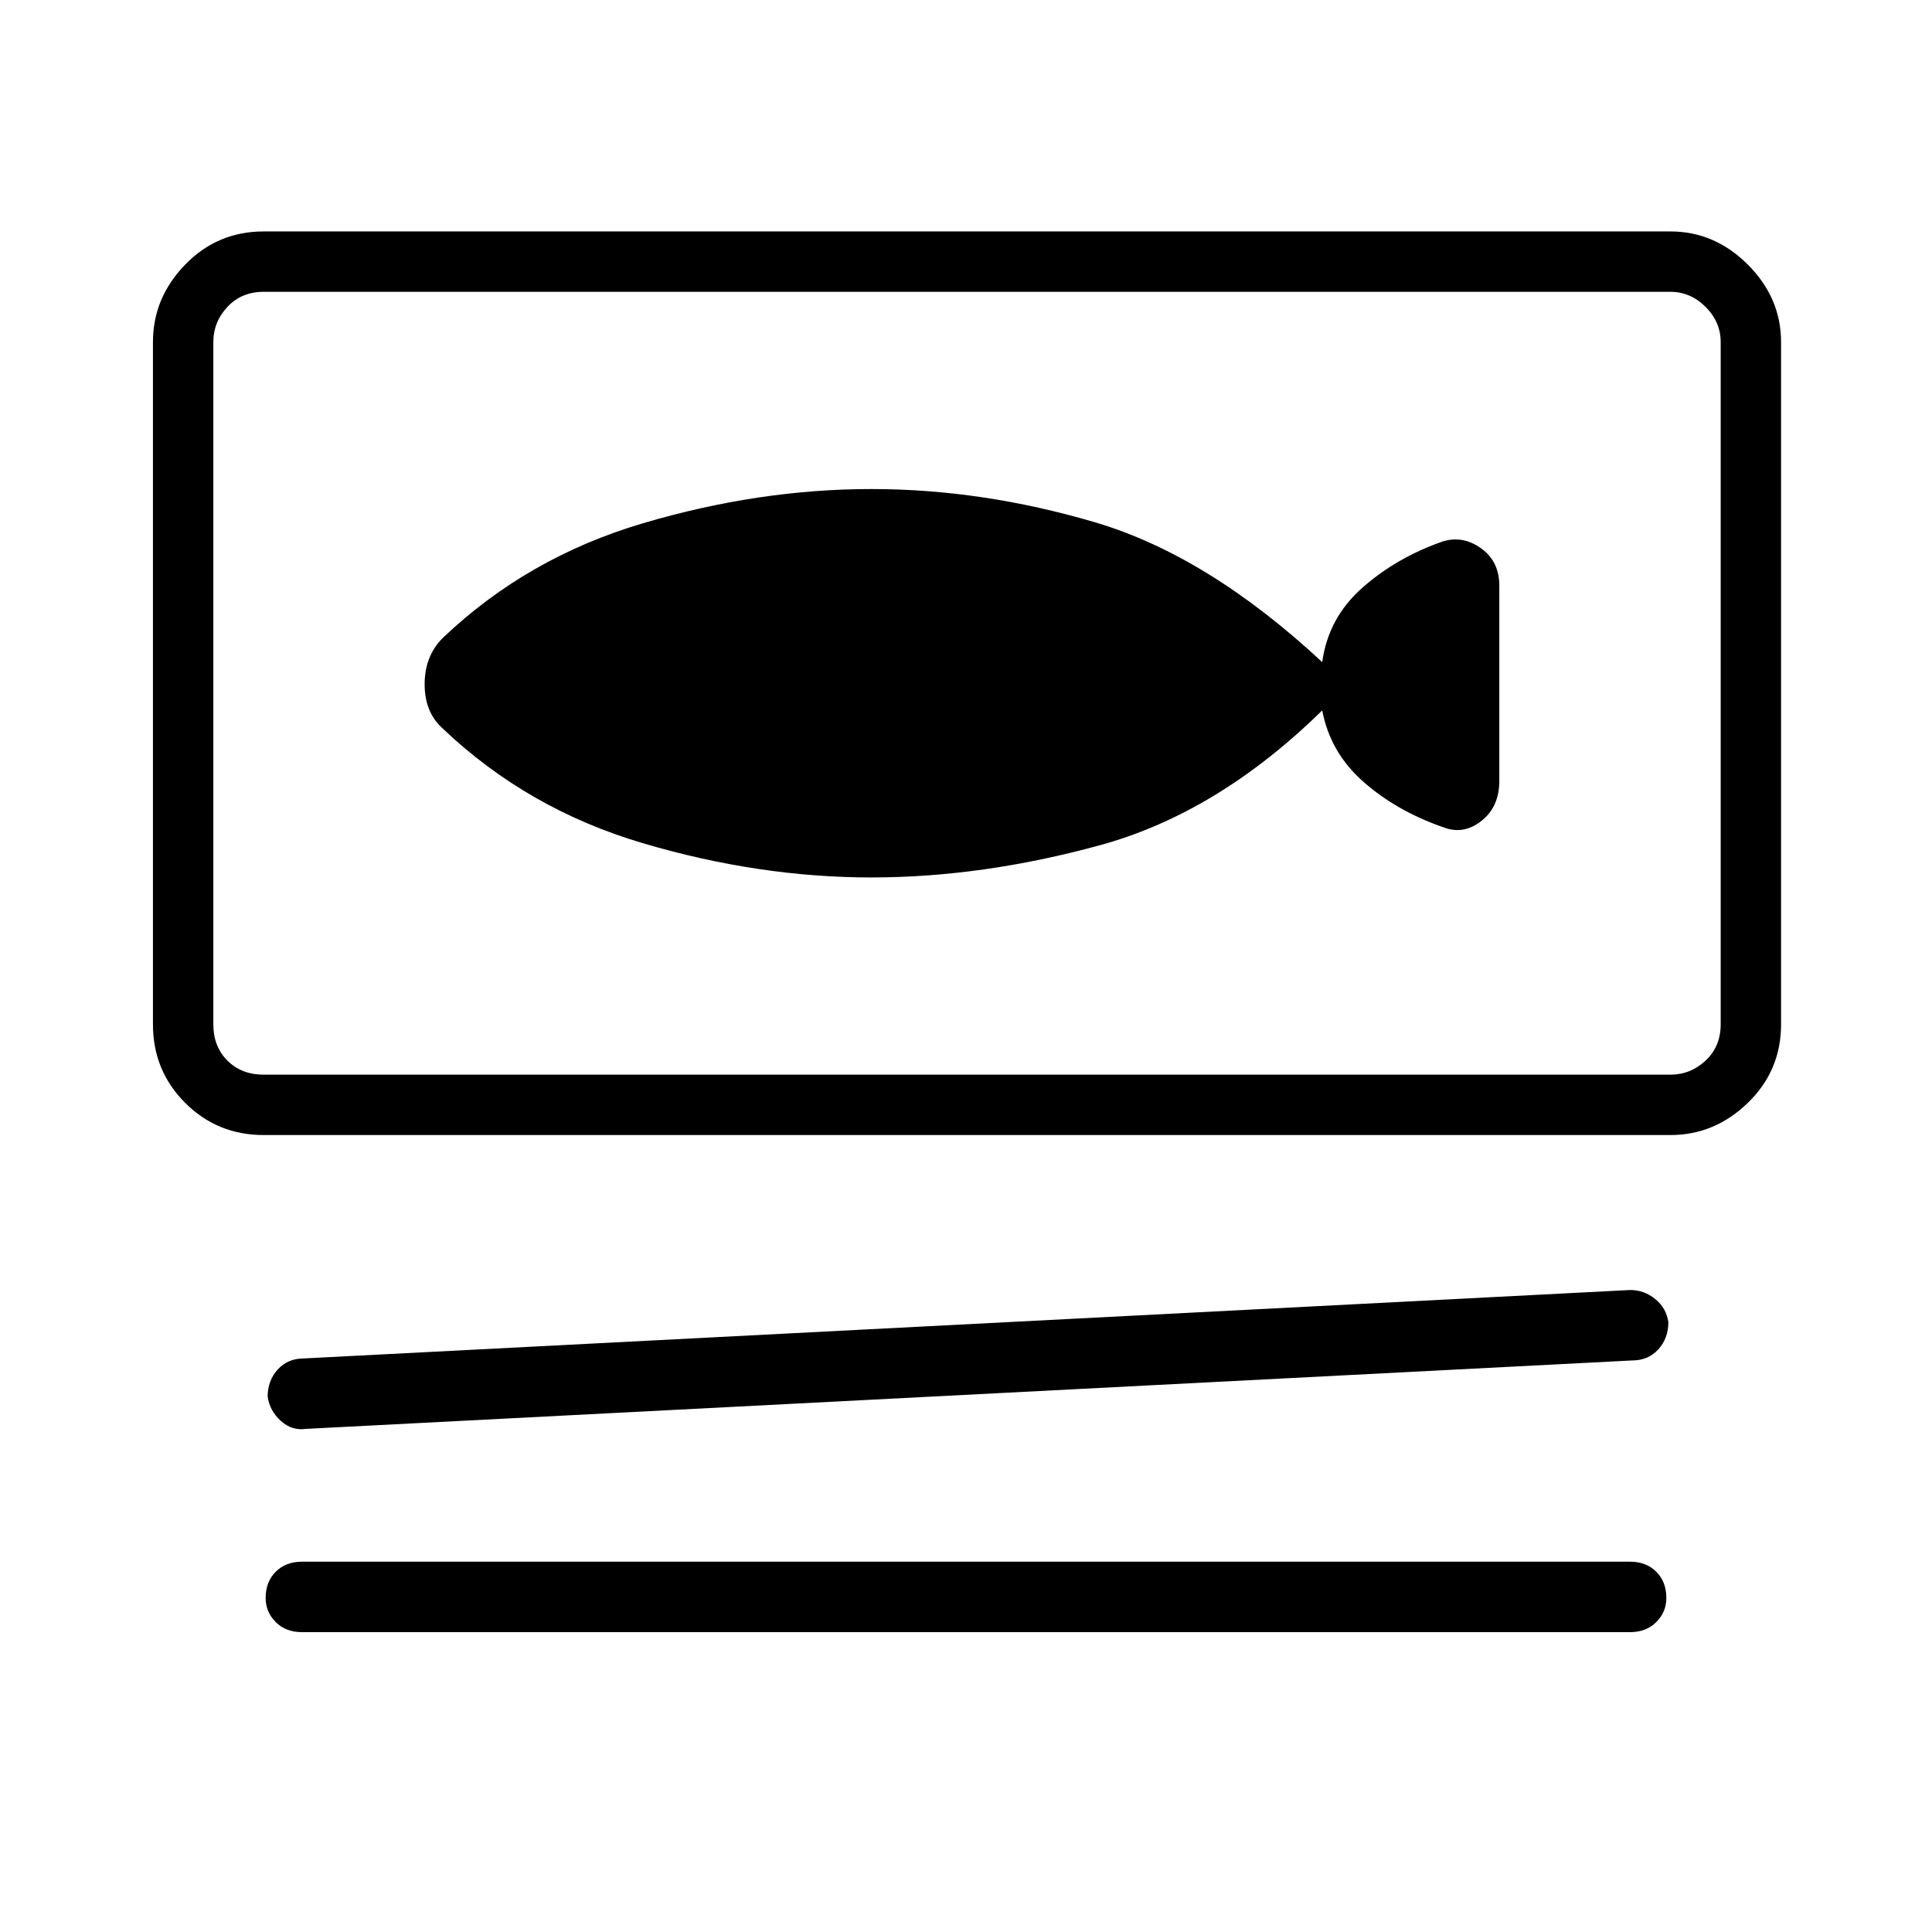 <svg xmlns="http://www.w3.org/2000/svg" height="48" width="48"><path d="M6.55 28.2Q5.4 28.2 4.6 27.4Q3.8 26.6 3.8 25.45V8.5Q3.8 7.4 4.6 6.575Q5.4 5.75 6.55 5.75H41.5Q42.6 5.75 43.425 6.575Q44.25 7.4 44.25 8.5V25.45Q44.25 26.6 43.425 27.4Q42.6 28.2 41.5 28.2ZM6.55 26.7H41.5Q42 26.7 42.375 26.35Q42.75 26 42.75 25.45V8.5Q42.75 8 42.375 7.625Q42 7.25 41.5 7.25H6.55Q6 7.25 5.65 7.625Q5.3 8 5.3 8.5V25.45Q5.3 26 5.65 26.35Q6 26.7 6.55 26.7ZM7.6 35.5Q7.25 35.55 6.975 35.3Q6.7 35.05 6.65 34.7Q6.65 34.3 6.9 34.025Q7.15 33.75 7.55 33.75L40.5 32.05Q40.85 32.05 41.125 32.275Q41.4 32.5 41.45 32.85Q41.45 33.25 41.2 33.525Q40.95 33.8 40.55 33.8ZM7.5 40.55Q7.1 40.55 6.85 40.3Q6.6 40.05 6.6 39.7Q6.6 39.3 6.85 39.05Q7.1 38.8 7.5 38.8H40.5Q40.9 38.8 41.15 39.05Q41.4 39.3 41.4 39.7Q41.4 40.05 41.15 40.3Q40.9 40.55 40.5 40.55ZM5.3 26.7Q5.3 26.7 5.3 26.35Q5.3 26 5.3 25.45V8.5Q5.3 8 5.3 7.625Q5.3 7.25 5.3 7.25Q5.3 7.25 5.3 7.625Q5.3 8 5.3 8.5V25.45Q5.3 26 5.3 26.35Q5.3 26.7 5.3 26.7ZM11 18.1Q13.1 20.1 15.975 20.95Q18.85 21.8 21.65 21.8Q24.4 21.8 27.325 21Q30.25 20.2 32.85 17.65Q33.05 18.7 33.875 19.425Q34.7 20.15 35.85 20.55Q36.35 20.75 36.8 20.4Q37.25 20.05 37.25 19.4V14.55Q37.25 13.95 36.8 13.625Q36.35 13.3 35.85 13.45Q34.7 13.85 33.85 14.6Q33 15.35 32.85 16.45Q30 13.8 27.2 12.975Q24.4 12.15 21.65 12.15Q18.85 12.15 15.975 13Q13.1 13.85 11 15.85Q10.55 16.3 10.55 17Q10.55 17.7 11 18.1Z"/></svg>